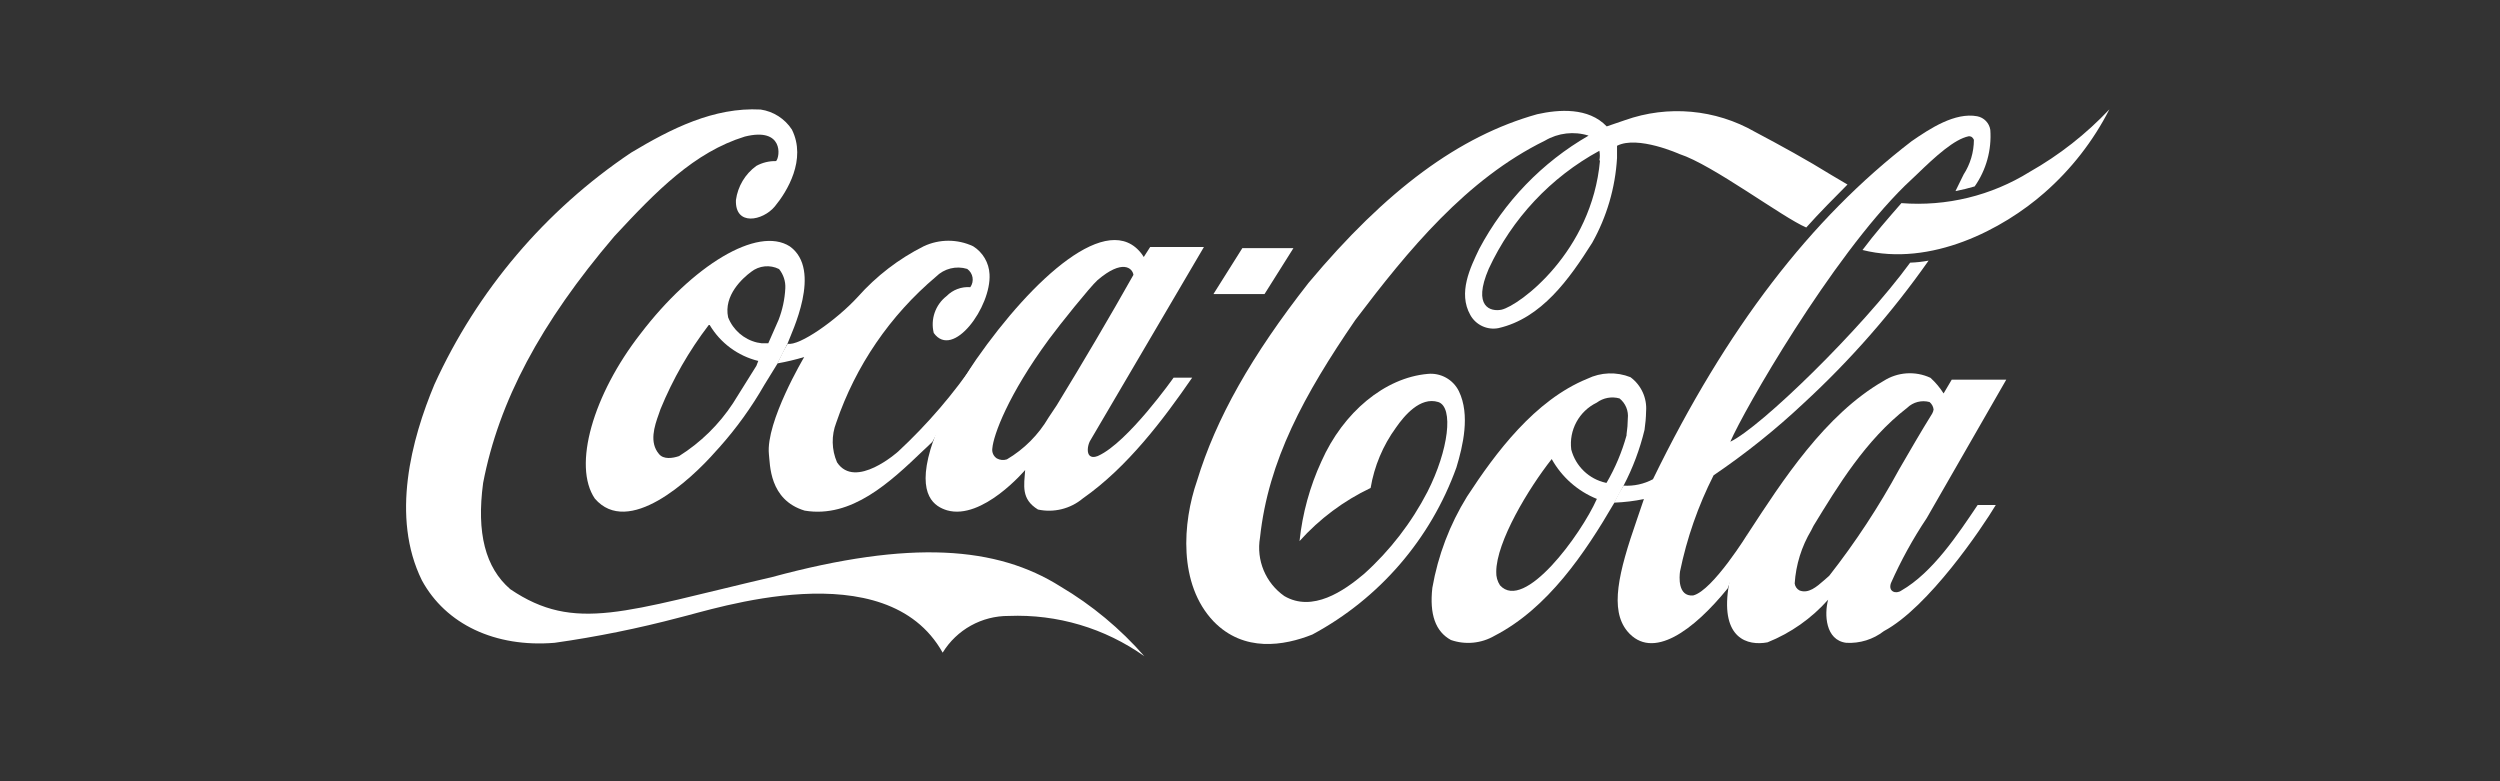 <svg xmlns="http://www.w3.org/2000/svg" viewBox="0 0 160 50">
  <rect x="0" y="0" width="160" height="50" fill="#333333" stroke="none"/>
  <g transform="translate(25 6)" fill="#fff">
    <g><path class="colored" d="M86.07,29.94 C85.846,30.496 85.692,31.077 85.61,31.67 C85.15,34.86 86.83,35.35 88.12,35.11 C89.608,34.514 90.936,33.579 92,32.38 C91.75,33.31 91.82,34.97 93.16,35.14 C94.028,35.189 94.884,34.923 95.57,34.39 C98.42,32.87 101.85,27.79 102.73,26.32 L101.57,26.32 C100.31,28.19 98.7,30.64 96.68,31.8 C96.33,32.04 95.83,31.86 96.02,31.32 C96.663,29.87 97.429,28.479 98.31,27.16 L103.4,18.3 L99.91,18.3 L99.39,19.18 C99.156,18.81 98.874,18.474 98.55,18.18 C97.582,17.729 96.45,17.804 95.55,18.38 C91.8,20.53 89.06,24.79 86.9,28.1 C86.583,28.694 86.306,29.309 86.07,29.94 Z M92.07,30.85 L91.74,31.14 C91.26,31.56 90.74,32.01 90.17,31.79 C89.999,31.7 89.883,31.532 89.86,31.34 C89.938,30.138 90.301,28.973 90.92,27.94 L91.06,27.66 C92.6,25.14 94.39,22.16 97.06,20.1 C97.438,19.732 97.981,19.592 98.49,19.73 C98.636,19.85 98.73,20.022 98.75,20.21 C98.735,20.301 98.705,20.389 98.66,20.47 C97.93,21.64 97.23,22.86 96.55,24.03 C95.248,26.424 93.75,28.705 92.07,30.85 Z"></path></g>
    <g><path class="colored" d="M80.21,25.94 L79.76,27.26 C78.57,30.68 78.02,33.01 79.14,34.39 C80.75,36.33 83.41,34.32 85.57,31.66 L86.89,28.11 C86.89,28.11 84.62,31.8 83.36,32.11 C82.36,32.19 82.48,30.89 82.52,30.58 C82.959,28.44 83.682,26.369 84.67,24.42 C86.709,23.038 88.635,21.497 90.43,19.81 C93.415,17.061 96.097,14 98.43,10.68 C98.041,10.753 97.646,10.797 97.25,10.81 C94.11,15.1 87.69,21.34 85.74,22.27 C86.6,20.27 92.18,10.53 96.92,5.88 L97.66,5.18 C98.88,4 100.07,2.91 101,2.72 C101.09,2.72 101.22,2.72 101.33,2.95 C101.327,3.738 101.098,4.508 100.67,5.17 L100.15,6.23 C100.565,6.151 100.975,6.051 101.38,5.93 C102.119,4.874 102.472,3.596 102.38,2.31 C102.312,1.872 101.976,1.523 101.54,1.44 C100.12,1.18 98.54,2.21 97.34,3.04 C90.88,8 85.5,15 80.79,24.67 C80.214,24.979 79.563,25.121 78.91,25.08 C78.595,25.569 78.414,25.954 78.301,26.17 C78.969,26.144 79.594,26.067 80.21,25.94 Z"></path></g>
    <g><path class="colored" d="M78.91,25.08 C79.501,23.949 79.951,22.75 80.25,21.51 C80.308,21.119 80.342,20.725 80.35,20.33 C80.417,19.476 80.039,18.648 79.35,18.14 C78.457,17.784 77.455,17.82 76.59,18.24 C73.22,19.61 70.71,22.99 68.89,25.78 C67.784,27.567 67.031,29.55 66.67,31.62 C66.48,33.32 66.87,34.42 67.86,34.96 C68.785,35.281 69.804,35.182 70.65,34.69 C74.06,32.93 76.44,29.4 78.32,26.17 L78.91,25.08 Z M71,31.46 C70.832,31.205 70.748,30.905 70.76,30.6 C70.76,28.68 72.83,25.25 74.31,23.38 C74.954,24.535 75.974,25.435 77.2,25.93 C76.17,28.24 72.55,33.18 71,31.46 Z M77.78,24.9 C76.698,24.665 75.84,23.841 75.56,22.77 C75.404,21.524 76.06,20.317 77.19,19.77 C77.608,19.458 78.148,19.358 78.65,19.5 C79.037,19.81 79.237,20.297 79.18,20.79 C79.176,21.125 79.15,21.459 79.1,21.79 L79.1,21.86 C78.805,22.924 78.375,23.946 77.82,24.9 L77.78,24.9 Z"></path></g>
    <g><path class="colored" d="M104.9,5 C106.79,3.929 108.51,2.581 110,1 C108.966,3.028 107.554,4.841 105.84,6.34 C103.2,8.66 98.59,11.1 94.2,10 C95,8.93 95.82,8 96.69,7 C99.57,7.226 102.447,6.525 104.9,5 Z M87.32,2.44 C89,3.33 90.64,4.23 92.24,5.22 L93.24,5.81 C92.6,6.45 91.34,7.72 90.6,8.56 C89.09,7.92 84.6,4.54 82.49,3.86 C82.49,3.86 79.81,2.65 78.49,3.33 C78.49,3.57 78.49,3.88 78.49,4.11 C78.379,6.017 77.835,7.874 76.9,9.54 C75.44,11.85 73.66,14.37 70.9,15 C70.181,15.139 69.455,14.8 69.1,14.16 C68.3,12.74 69.1,11.12 69.67,9.93 C71.275,6.903 73.701,4.39 76.67,2.68 C75.737,2.386 74.723,2.503 73.88,3 C68.86,5.46 65.13,10 61.74,14.48 C58.46,19.27 56.17,23.47 55.64,28.41 C55.391,29.854 55.999,31.311 57.2,32.15 C59,33.2 61,31.83 62.3,30.73 C63.96,29.236 65.335,27.454 66.36,25.47 C67.71,22.81 68.05,20.06 67.05,19.73 C65.89,19.37 64.86,20.62 64.34,21.37 C63.508,22.513 62.953,23.835 62.72,25.23 C60.993,26.051 59.447,27.207 58.17,28.63 C58.355,26.865 58.828,25.142 59.57,23.53 C60.97,20.37 63.64,18.17 66.37,17.93 C67.203,17.845 68.002,18.288 68.37,19.04 C69.1,20.55 68.63,22.53 68.21,23.92 C66.561,28.499 63.277,32.306 58.99,34.61 C57.18,35.33 54.61,35.77 52.67,33.77 C50.4,31.39 50.68,27.45 51.61,24.77 C52.82,20.79 55.09,16.77 58.75,12.1 C63.73,6.15 68.38,2.71 73.38,1.31 C74.77,1 76.66,0.86 77.83,2.09 L79,1.69 C81.75,0.714 84.789,0.988 87.32,2.44 Z M77.4,4.27 L77.36,4.27 C77.399,4.065 77.399,3.855 77.36,3.65 C74.25,5.341 71.768,7.988 70.28,11.2 C69.22,13.66 70.41,13.96 71.1,13.82 C72.25,13.55 76.88,10.12 77.4,4.27 Z"></path></g>
    <g><polygon class="colored" points="52.66 12.82 55.93 12.82 57.78 9.88 54.51 9.88"></polygon></g>
    <g><path class="colored" d="M35.94,19.55 C35.362,20.567 34.896,21.643 34.55,22.76 C33.67,25.76 34.86,26.43 35.61,26.66 C37.88,27.31 40.61,24.08 40.61,24.08 C40.54,25.08 40.34,25.94 41.43,26.61 C42.445,26.828 43.504,26.566 44.3,25.9 C47.16,23.9 49.46,20.84 51.3,18.17 L50.11,18.17 C50.11,18.17 47.19,22.31 45.29,23.17 C45.29,23.17 44.95,23.34 44.75,23.17 C44.55,23 44.6,22.54 44.75,22.24 L52.05,9.81 L48.61,9.81 L48.2,10.45 C48.2,10.45 48.13,10.33 48.09,10.28 C45.95,7.38 41.09,11.83 37.48,17 C36.919,17.82 36.405,18.672 35.94,19.55 Z M42.63,19.94 C42.63,19.94 42.11,20.72 42.11,20.72 C41.463,21.826 40.544,22.748 39.44,23.4 C39.228,23.469 38.996,23.447 38.8,23.34 C38.583,23.2 38.469,22.945 38.51,22.69 C38.58,21.85 39.51,19.28 42.15,15.69 C42.82,14.78 44.77,12.35 45.24,11.93 C46.84,10.56 47.48,11.16 47.54,11.59 C46.05,14.24 44.28,17.24 42.63,19.94 Z"></path></g>
    <g><path class="colored" d="M24.74,17.26 C25.324,17.157 25.902,17.02 26.47,16.85 C26.47,16.85 24,21 24.21,23.07 C24.29,23.7 24.21,25.99 26.5,26.68 C29.5,27.18 31.96,24.87 34.1,22.82 C34.1,22.82 34.47,22.48 34.67,22.28 L37.48,17.07 C36.039,19.196 34.362,21.152 32.48,22.9 C32.48,22.9 29.74,25.36 28.57,23.59 C28.219,22.783 28.201,21.87 28.52,21.05 C29.758,17.415 31.964,14.186 34.9,11.71 C35.423,11.186 36.192,10.994 36.9,11.21 C37.278,11.478 37.367,12.002 37.1,12.38 C36.534,12.336 35.977,12.545 35.58,12.95 C34.864,13.505 34.542,14.43 34.76,15.31 C35.99,17.03 38.45,13.63 38.33,11.55 C38.294,10.817 37.902,10.149 37.28,9.76 C36.279,9.29 35.121,9.29 34.12,9.76 C32.521,10.563 31.089,11.662 29.9,13 C28.52,14.5 26.15,16.16 25.41,16 C25.236,16.274 25.003,16.72 24.71,17.34 L24.74,17.26 Z"></path></g>
    <g><path class="colored" d="M25.55,9.77 C23.48,8.44 19.32,11 16,15.35 C12.95,19.26 11.64,23.81 13.07,25.91 C15.2,28.38 19.15,24.78 20.83,22.86 L21.04,22.63 C22.136,21.4 23.101,20.06 23.92,18.63 L24.74,17.3 L25.41,15.97 C25.65,15.3 27.65,11.28 25.55,9.77 Z M23.41,17.41 L21.91,19.81 C21.016,21.171 19.839,22.324 18.46,23.19 C18.05,23.33 17.46,23.42 17.17,23.05 C16.55,22.32 16.87,21.3 17.17,20.48 L17.27,20.19 C18.058,18.265 19.097,16.452 20.36,14.8 L20.42,14.8 C21.106,15.953 22.227,16.782 23.53,17.1 C23.515,17.149 23.475,17.252 23.41,17.41 Z M24.83,14.47 C24.83,14.47 24.17,15.97 24.17,15.97 C24.17,15.97 23.92,15.97 23.75,15.97 L23.45,15.92 C22.607,15.718 21.916,15.117 21.6,14.31 C21.3,12.9 22.53,11.8 23.07,11.4 C23.581,10.996 24.279,10.926 24.86,11.22 C25.14,11.567 25.283,12.005 25.26,12.45 C25.225,13.142 25.079,13.824 24.83,14.47 Z"></path></g>
    <g><path class="colored" d="M42.86,31.53 C38.8,28.97 33.3,28.53 24.42,30.93 C15,33.12 11.8,34.51 7.66,31.71 C6.06,30.33 5.49,28.11 5.92,24.91 C6.92,19.7 9.58,14.68 14.32,9.12 C17,6.23 19.43,3.74 22.67,2.74 C25.16,2.12 24.93,4.03 24.67,4.31 C24.227,4.299 23.789,4.406 23.4,4.62 C22.688,5.14 22.219,5.927 22.1,6.8 C22.03,8.49 23.82,8.14 24.59,7.21 C25.36,6.28 26.64,4.21 25.68,2.29 C25.227,1.597 24.499,1.13 23.68,1.01 C20.68,0.85 17.94,2.24 15.39,3.77 C9.9,7.455 5.541,12.593 2.8,18.61 C1.34,22.1 2.22044605e-15,27.08 2,31.14 C3.53,33.96 6.7,35.45 10.49,35.14 C13.186,34.758 15.858,34.217 18.49,33.52 C20.65,33.01 31.7,29.28 35.33,35.77 C36.231,34.299 37.836,33.408 39.56,33.42 C42.659,33.295 45.712,34.202 48.24,36 C46.697,34.233 44.88,32.724 42.86,31.53 Z"></path></g>
  </g>
</svg>
